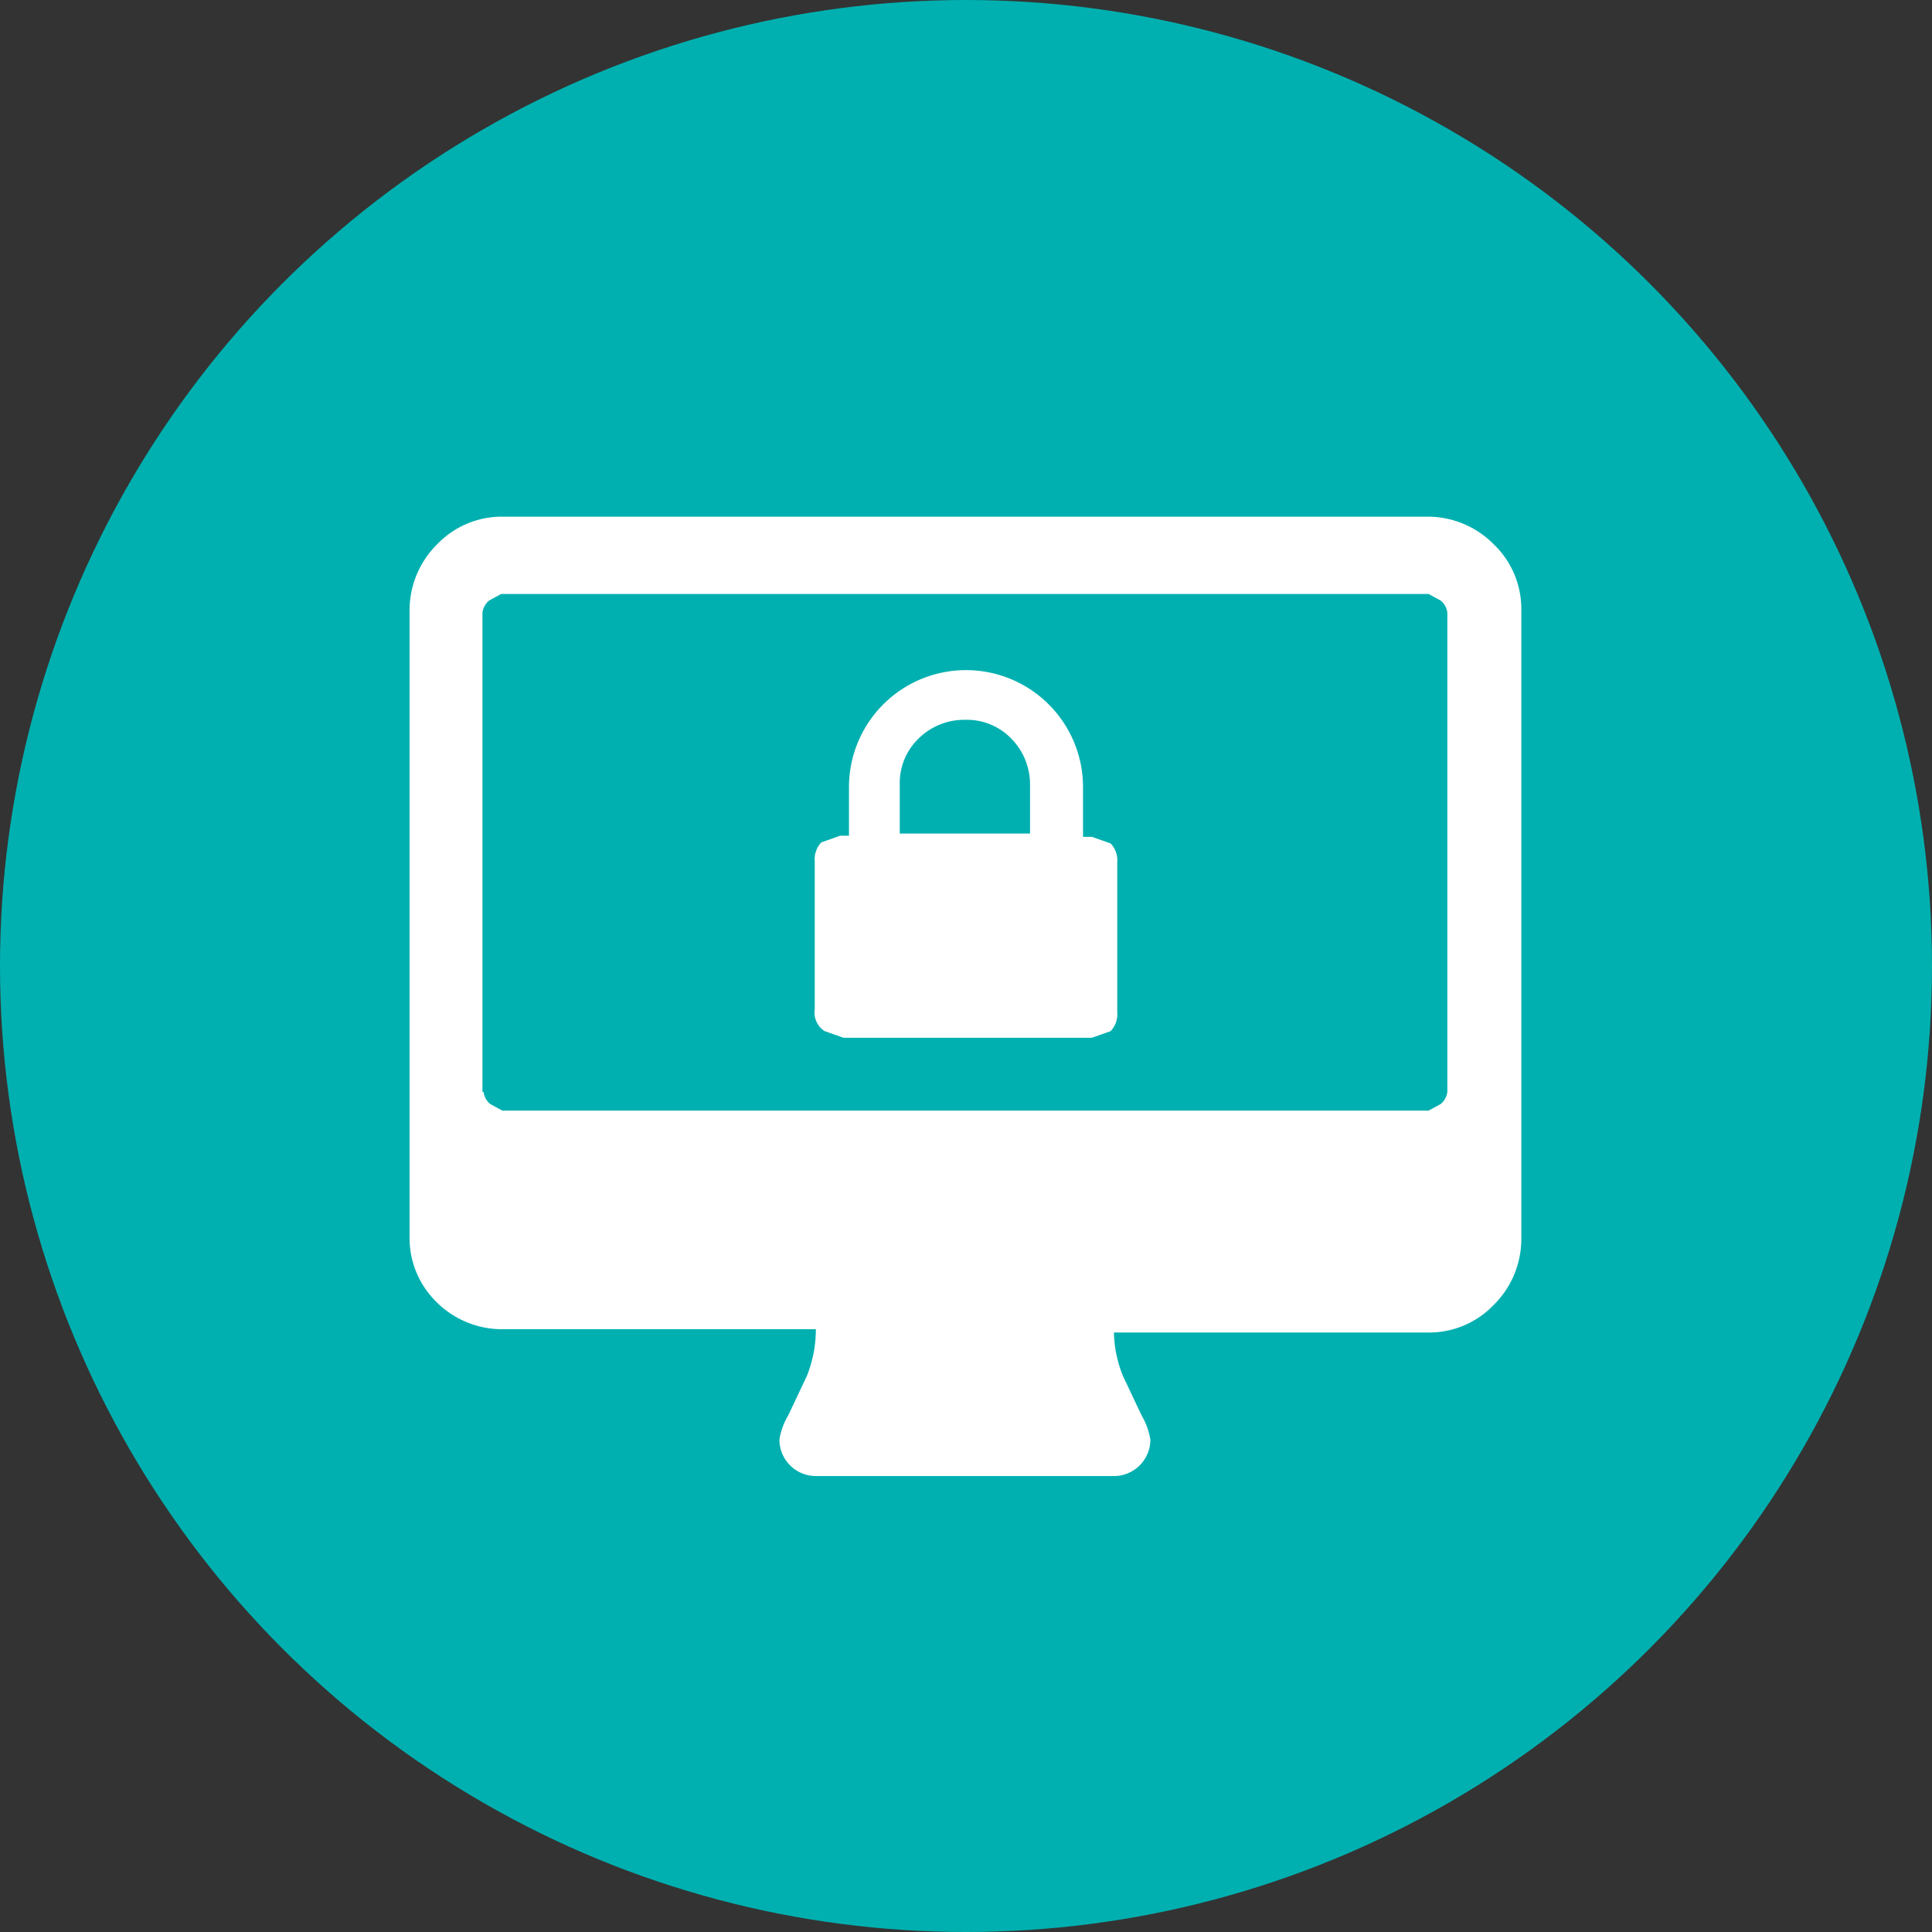 <svg xmlns="http://www.w3.org/2000/svg" viewBox="0 0 175 175"><rect x="0" y="0" width="175" height="175" fill="#333333" stroke="none"/><defs><style>.cls-1{fill:#00b0b0;}.cls-2{fill:#fff;}</style></defs><title>servicios-3</title><g id="Capa_2" data-name="Capa 2"><g id="Pagina_inicial_escritorio" data-name="Pagina inicial escritorio"><circle class="cls-1" cx="87.5" cy="87.5" r="87.5"/><path class="cls-2" d="M73.8,91.4V78a2.2,2.2,0,0,1,.6-1.7l1.7-.6h.8V71.3a10.6,10.6,0,0,1,21.2,0v4.5h.8l1.7.6a2.2,2.2,0,0,1,.6,1.7V91.7a2.2,2.2,0,0,1-.6,1.7l-1.7.6H76.4l-1.7-.6A2,2,0,0,1,73.8,91.4Zm7.5-15.9h12V71.1a5.9,5.9,0,0,0-1.7-4.2,5.6,5.6,0,0,0-4.2-1.7,5.9,5.9,0,0,0-4.2,1.7,5.6,5.6,0,0,0-1.7,4.2v4.5h-.3Z"/><path class="cls-2" d="M37.1,112.3V55.2a8.4,8.4,0,0,1,2.5-5.9,8.1,8.1,0,0,1,5.9-2.5h83.9a8.4,8.4,0,0,1,5.9,2.5,8.1,8.1,0,0,1,2.5,5.9v57.1a8.4,8.4,0,0,1-2.5,5.9,8.1,8.1,0,0,1-5.9,2.5H100.9a11.1,11.1,0,0,0,.8,3.9l1.7,3.6a6.4,6.4,0,0,1,.8,2.2,3.3,3.3,0,0,1-3.3,3.3h-27a3.3,3.3,0,0,1-3.3-3.3,6.1,6.1,0,0,1,.8-2.2l1.7-3.6a11.4,11.4,0,0,0,.8-4.2H45.4a8.4,8.4,0,0,1-5.9-2.5A8.1,8.1,0,0,1,37.1,112.3Zm6.7-13.4a1.7,1.7,0,0,0,.6,1.1l1.1.6h83.9l1.1-.6a1.7,1.7,0,0,0,.6-1.1V55.5a1.7,1.7,0,0,0-.6-1.1l-1.1-.6H45.4l-1.1.6a1.7,1.7,0,0,0-.6,1.1V98.9Z"/></g></g></svg>
